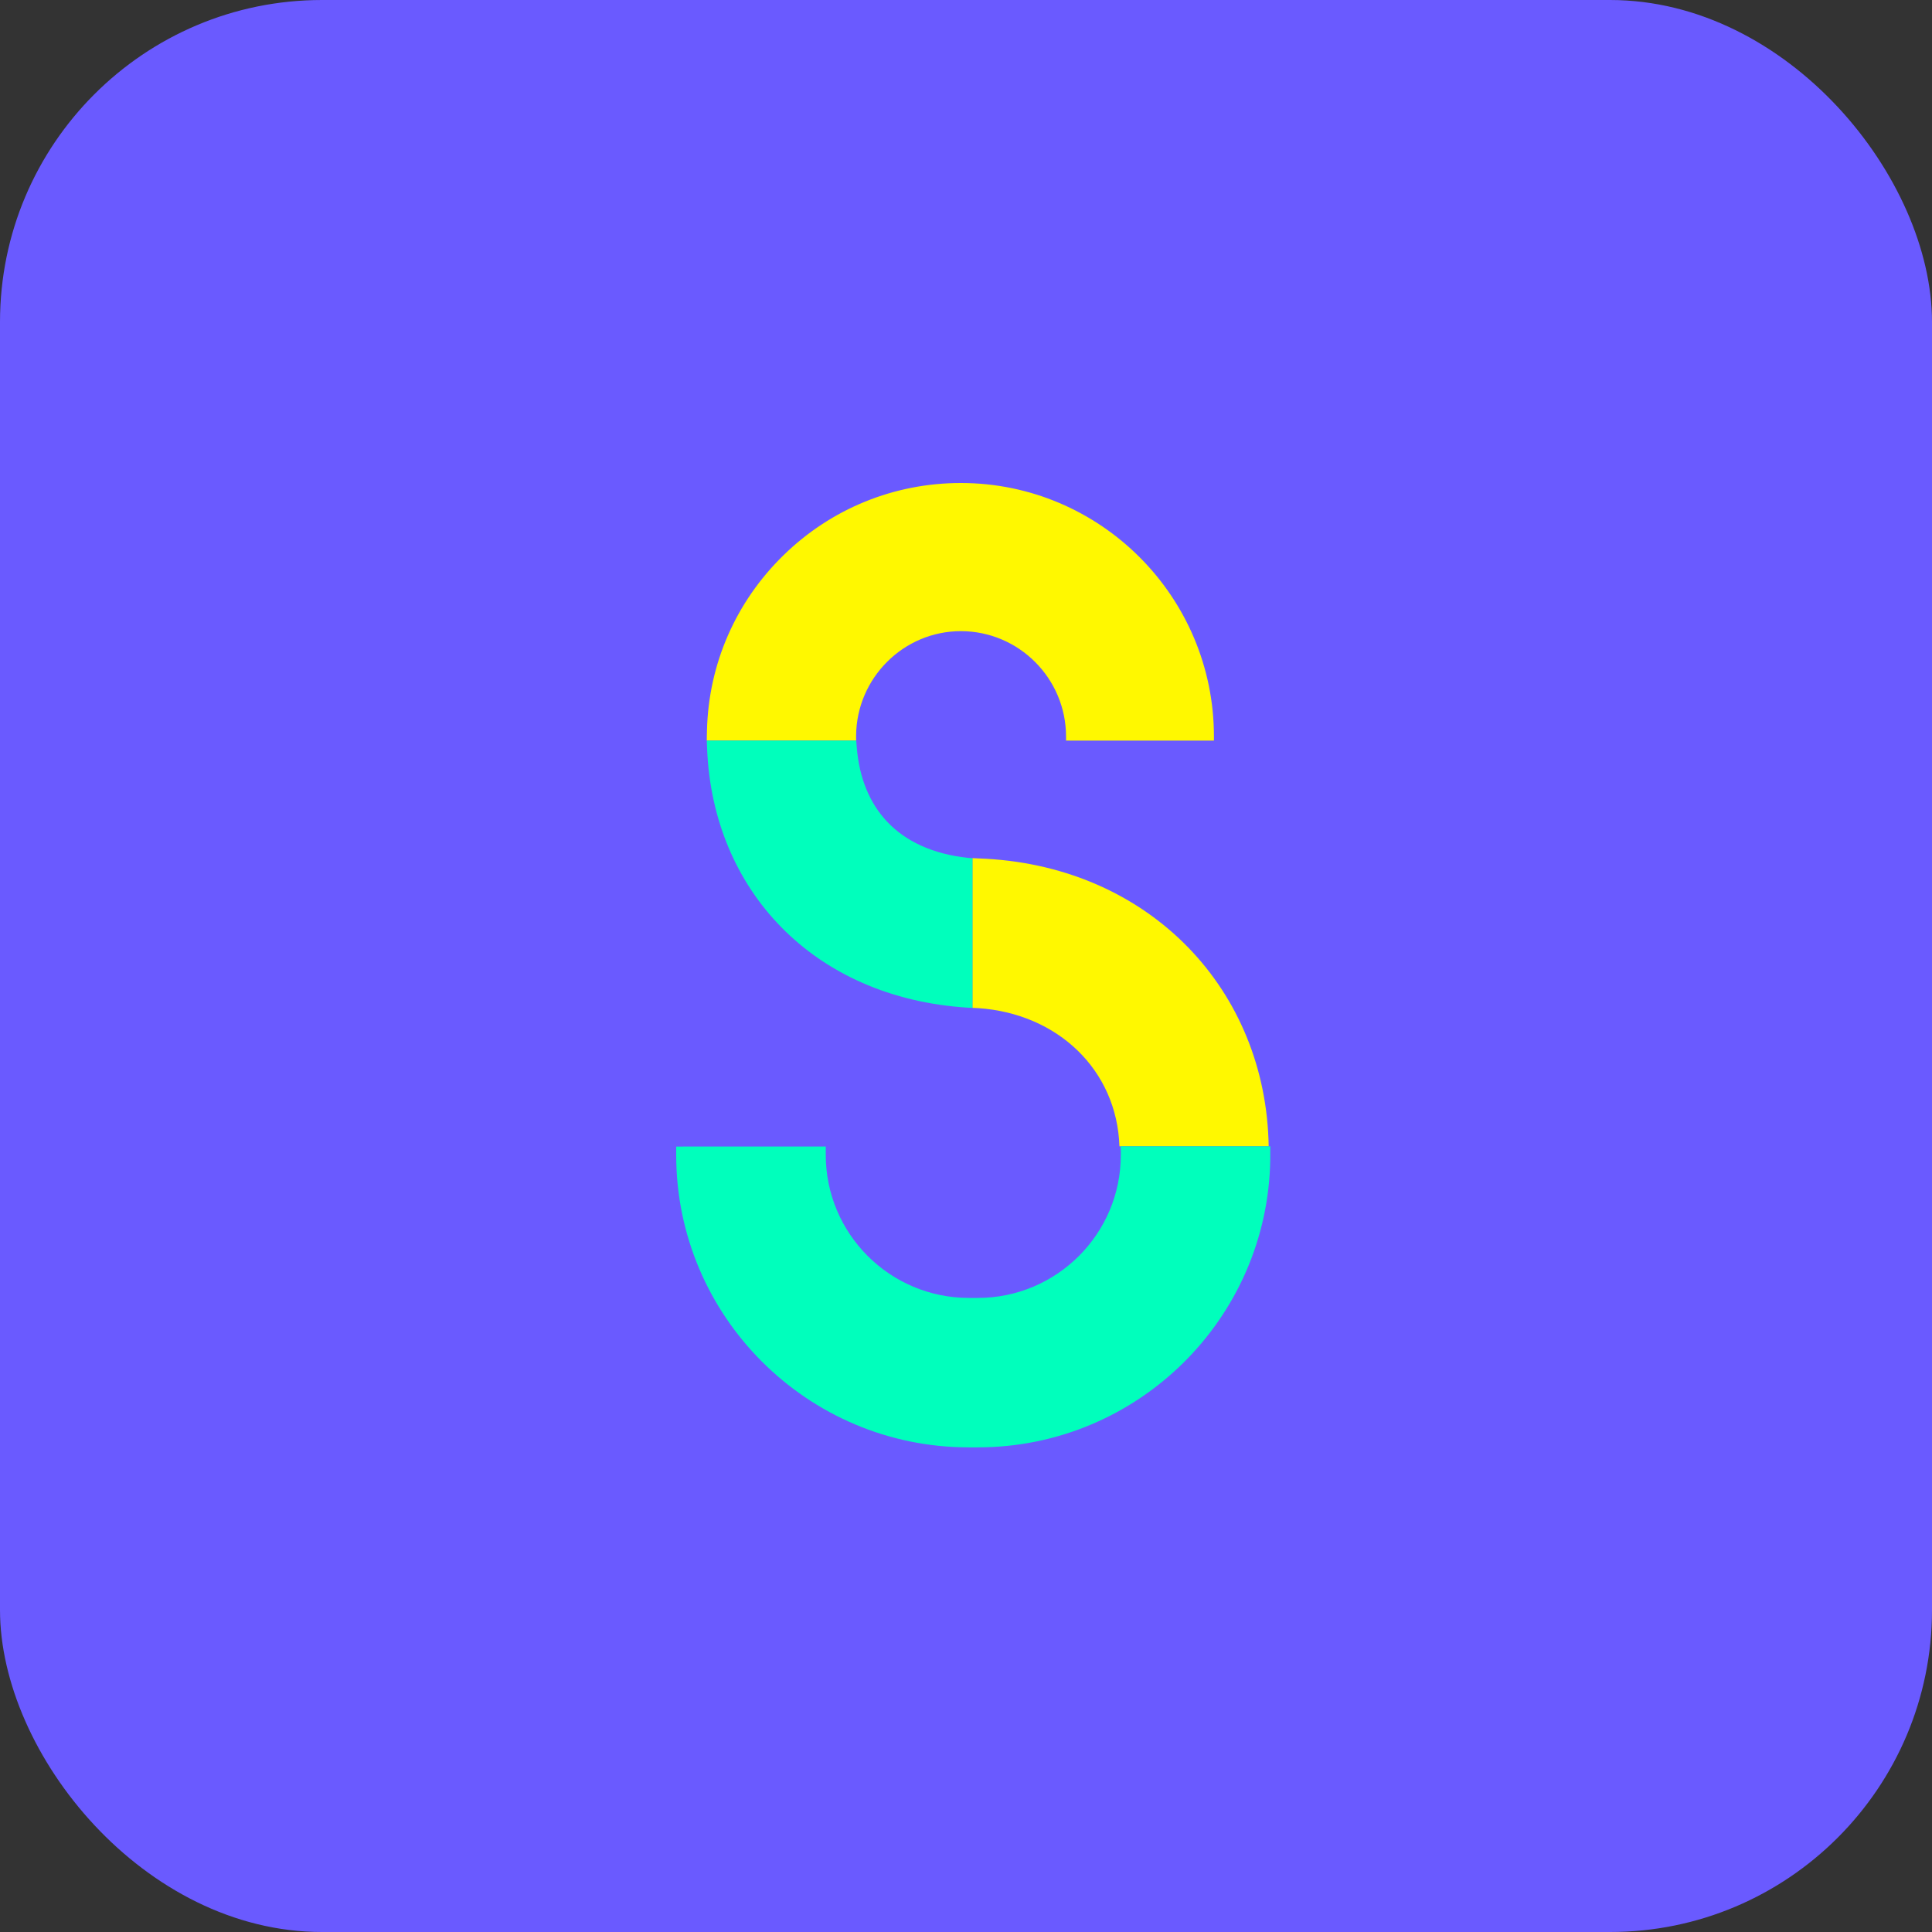 <?xml version="1.0" encoding="UTF-8"?>
<svg width="60px" height="60px" viewBox="0 0 60 60" version="1.1" xmlns="http://www.w3.org/2000/svg" xmlns:xlink="http://www.w3.org/1999/xlink">
    <rect x="0" y="0" width="60" height="60" fill="#333333" stroke="none"/>
    <!-- Generator: Sketch 49.2 (51160) - http://www.bohemiancoding.com/sketch -->
    <title>Artboard</title>
    <desc>Created with Sketch.</desc>
    <defs></defs>
    <g id="Artboard" stroke="none" stroke-width="1" fill="none" fill-rule="evenodd">
        <rect id="Rectangle-16" fill="#6A5AFF" x="0" y="0" width="60" height="60" rx="10"></rect>
        <g id="Group-2" transform="translate(21, 15)">
            <path d="M9.625,11.67 C9.625,11.67 9.357,11.656 9.2,11.65 L9.2,16.3 C9.22,16.3 9.389,16.309 9.389,16.309 C11.857,16.481 13.687,18.234 13.765,20.6 L18.4,20.6 C18.323,15.752 14.737,11.957 9.625,11.67" id="Fill-164" fill="#FFF800"></path>
            <path d="M8.84,0 C6.771,0 4.814,0.796 3.332,2.244 C1.852,3.688 1.007,5.616 0.956,7.675 L0.951,7.893 C0.95,7.93 0.95,7.966 0.95,8 L5.589,8 C5.588,7.971 5.587,7.943 5.587,7.916 L5.587,7.845 C5.602,6.056 7.06,4.601 8.84,4.601 C10.641,4.601 12.107,6.07 12.107,7.874 L12.107,8 L16.7,8 L16.7,7.873 C16.7,3.531 13.174,0 8.84,0" id="Fill-166" fill="#FFF800"></path>
            <path d="M18.449,20.6 L13.801,20.6 C13.802,20.647 13.808,20.694 13.808,20.74 L13.808,20.87 C13.808,23.317 11.816,25.308 9.367,25.308 C9.366,25.308 9.366,25.307 9.365,25.307 L9.365,25.308 L9.085,25.308 C6.637,25.306 4.645,23.316 4.645,20.87 L4.645,20.607 L0.261,20.607 L0,20.608 L0,20.87 C0,25.876 4.075,29.949 9.085,29.949 L9.085,29.95 L9.365,29.95 L9.365,29.949 L9.367,29.949 C14.33,29.949 18.374,25.951 18.449,21.008 L18.45,20.607 C18.45,20.604 18.449,20.602 18.449,20.6" id="Fill-175" fill="#00FFBC"></path>
            <path d="M9.2,11.651 L9.062,11.642 C6.85,11.402 5.758,10.057 5.609,8.221 L5.591,8 L0.95,8 L0.96,8.25 C1.133,12.63 4.248,15.991 9.055,16.294 L9.2,16.3 L9.2,11.651 Z" id="Fill-176" fill="#00FFBC"></path>
        </g>
    </g>
</svg>
